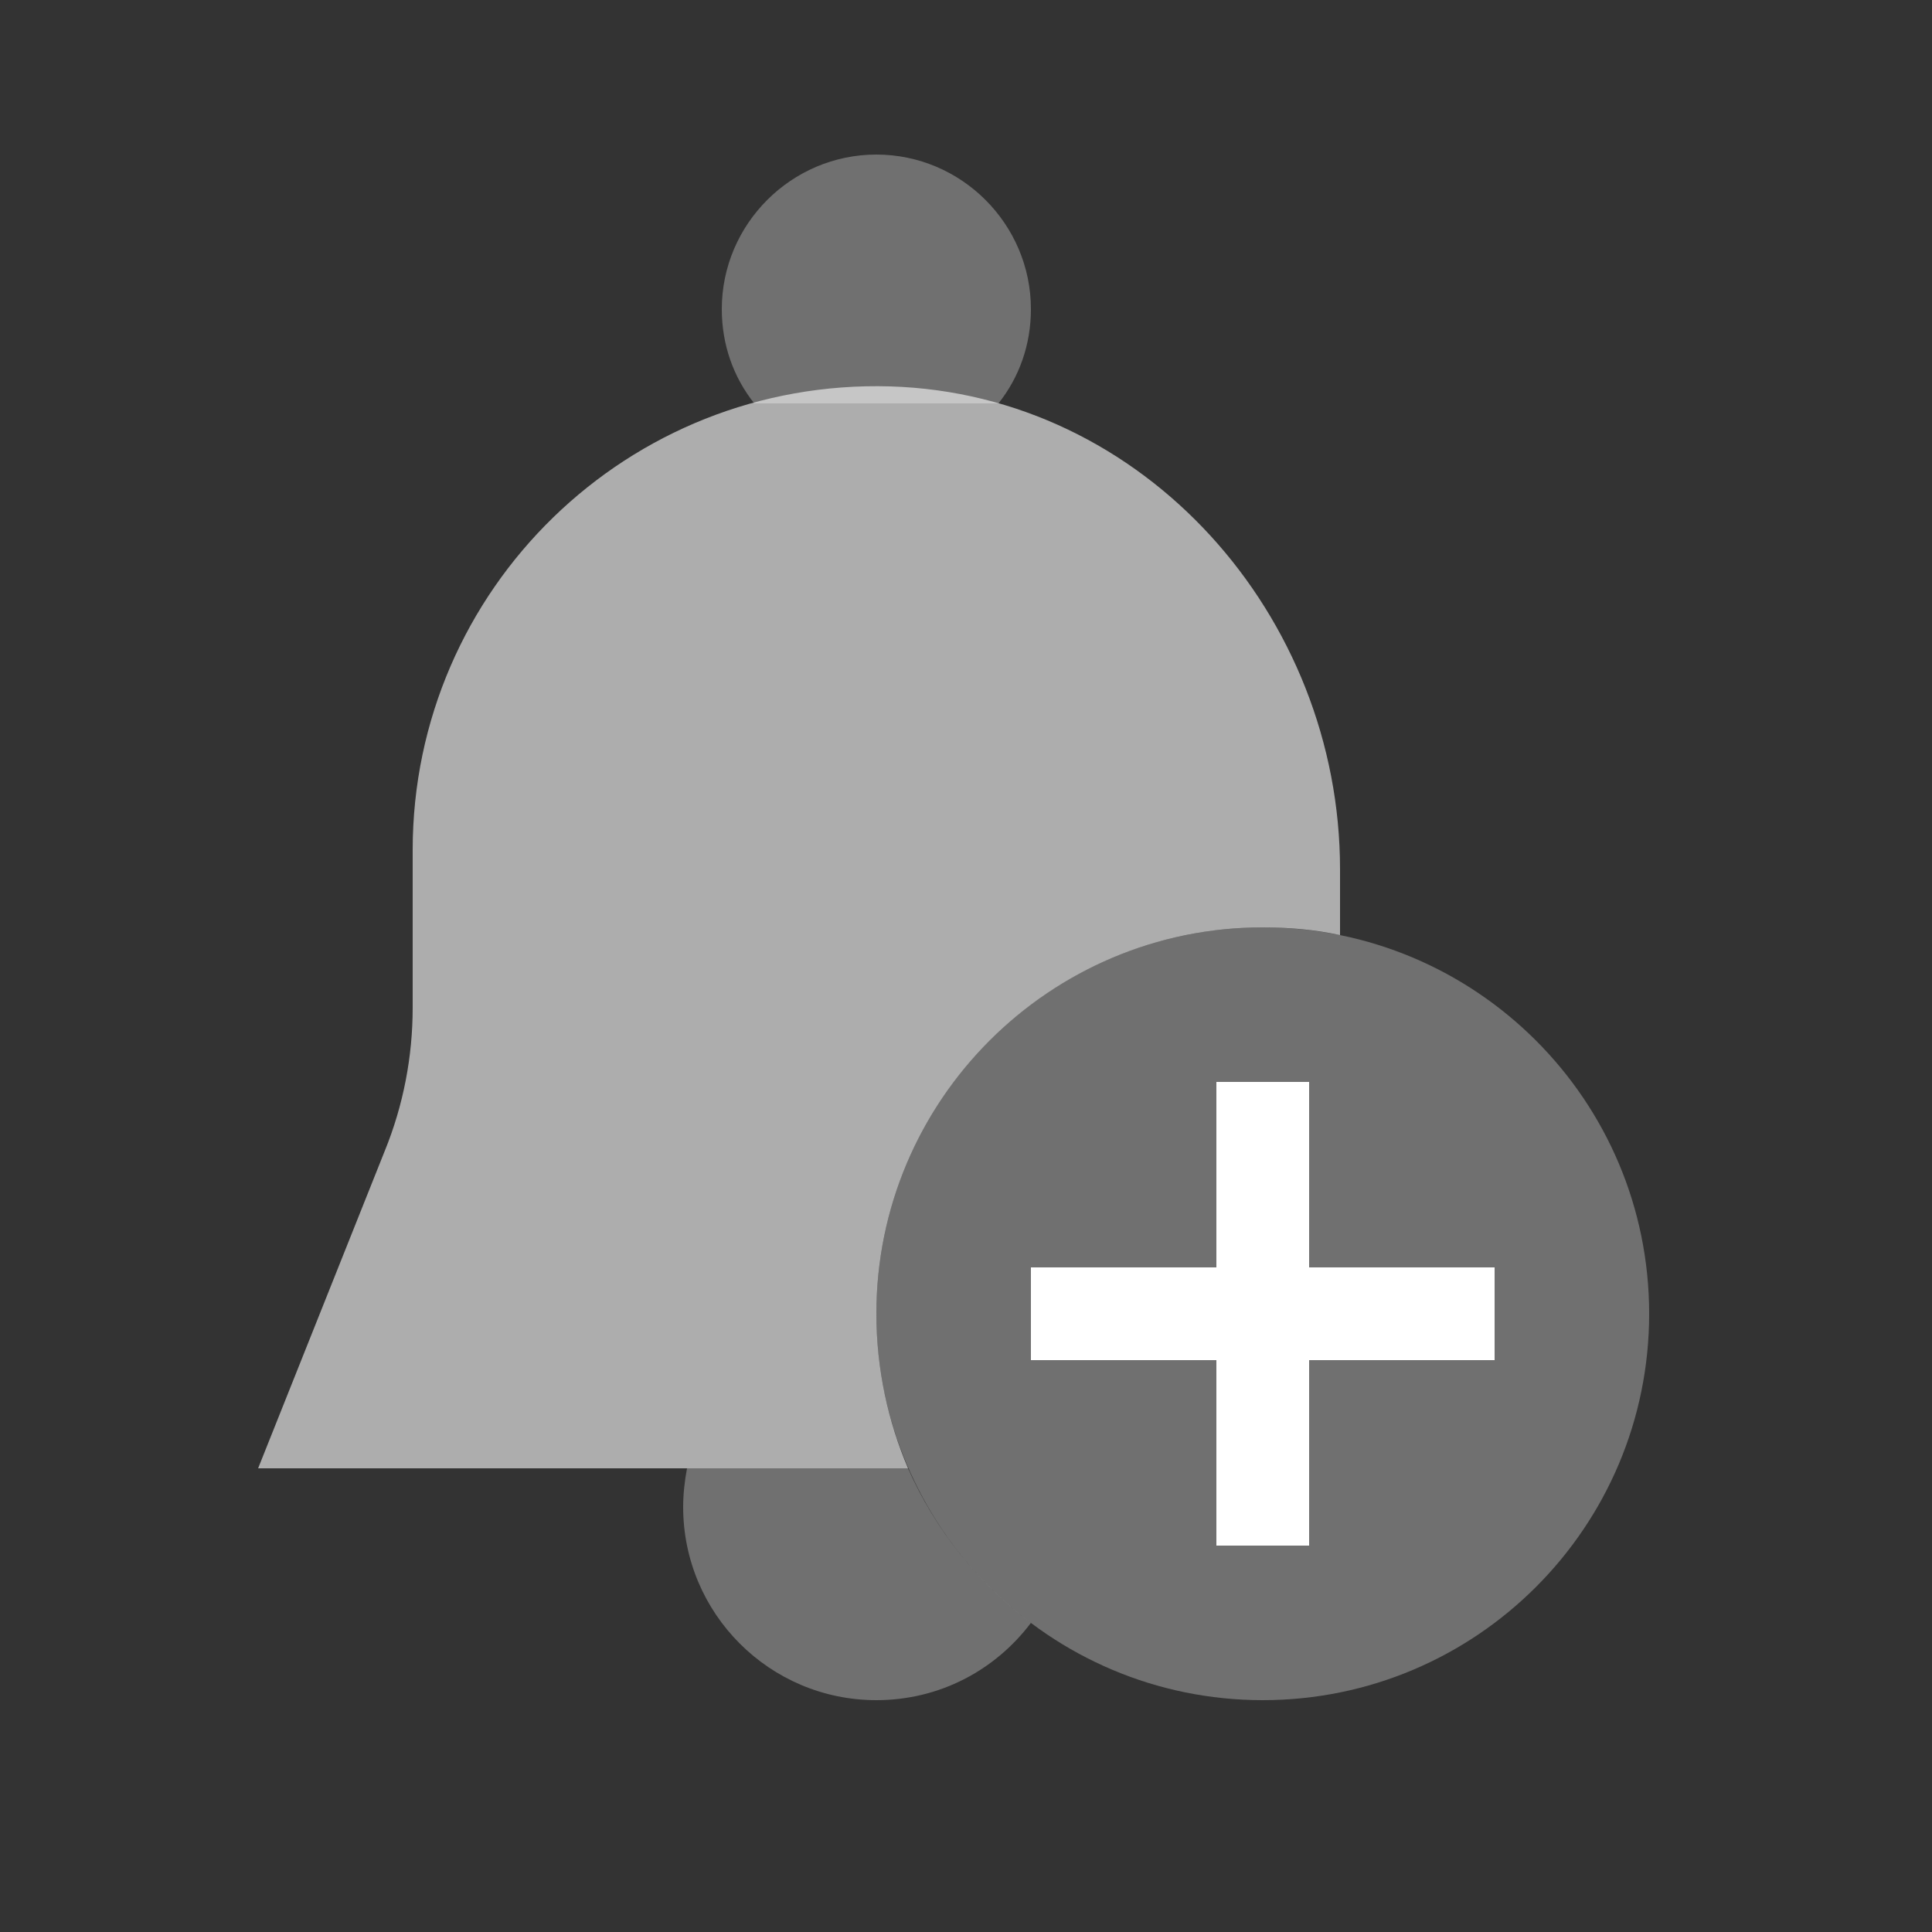 <svg width="25" height="25" viewBox="0 0 25 25" fill="none" xmlns="http://www.w3.org/2000/svg"><rect x="0" y="0" width="25" height="25" fill="#333333" stroke="none"/><path d="M12.92 5.22C13.19 4.88 13.34 4.46 13.34 4C13.34 2.9 12.44 2 11.34 2C10.24 2 9.34 2.9 9.34 4C9.34 4.46 9.49 4.88 9.76 5.22" fill="white" fill-opacity="0.3"/><path d="M11.75 19H8.89C8.86 19.16 8.84 19.33 8.84 19.5C8.84 20.88 9.96 22 11.34 22C12.16 22 12.88 21.61 13.34 21C12.65 20.48 12.1 19.79 11.75 19H8.89H11.75Z" fill="white" fill-opacity="0.3"/><path d="M17.34 12.1C17.02 12.03 16.68 12 16.34 12C13.58 12 11.34 14.24 11.34 17C11.34 17.71 11.49 18.39 11.75 19H8.89H3.34L4.98 14.89C5.22 14.3 5.34 13.67 5.34 13.04V11C5.34 7.62 8.13 4.9 11.52 5C14.81 5.1 17.34 7.97 17.34 11.25V12.1Z" fill="white" fill-opacity="0.6"/><path d="M16.34 22C19.101 22 21.34 19.761 21.34 17C21.34 14.239 19.101 12 16.34 12C13.578 12 11.34 14.239 11.34 17C11.34 19.761 13.578 22 16.34 22Z" fill="white" fill-opacity="0.3"/><path d="M13.34 17H19.34" stroke="white" stroke-width="1.2" stroke-miterlimit="10" stroke-linejoin="round"/><path d="M16.34 14V20" stroke="white" stroke-width="1.2" stroke-miterlimit="10" stroke-linejoin="round"/></svg>